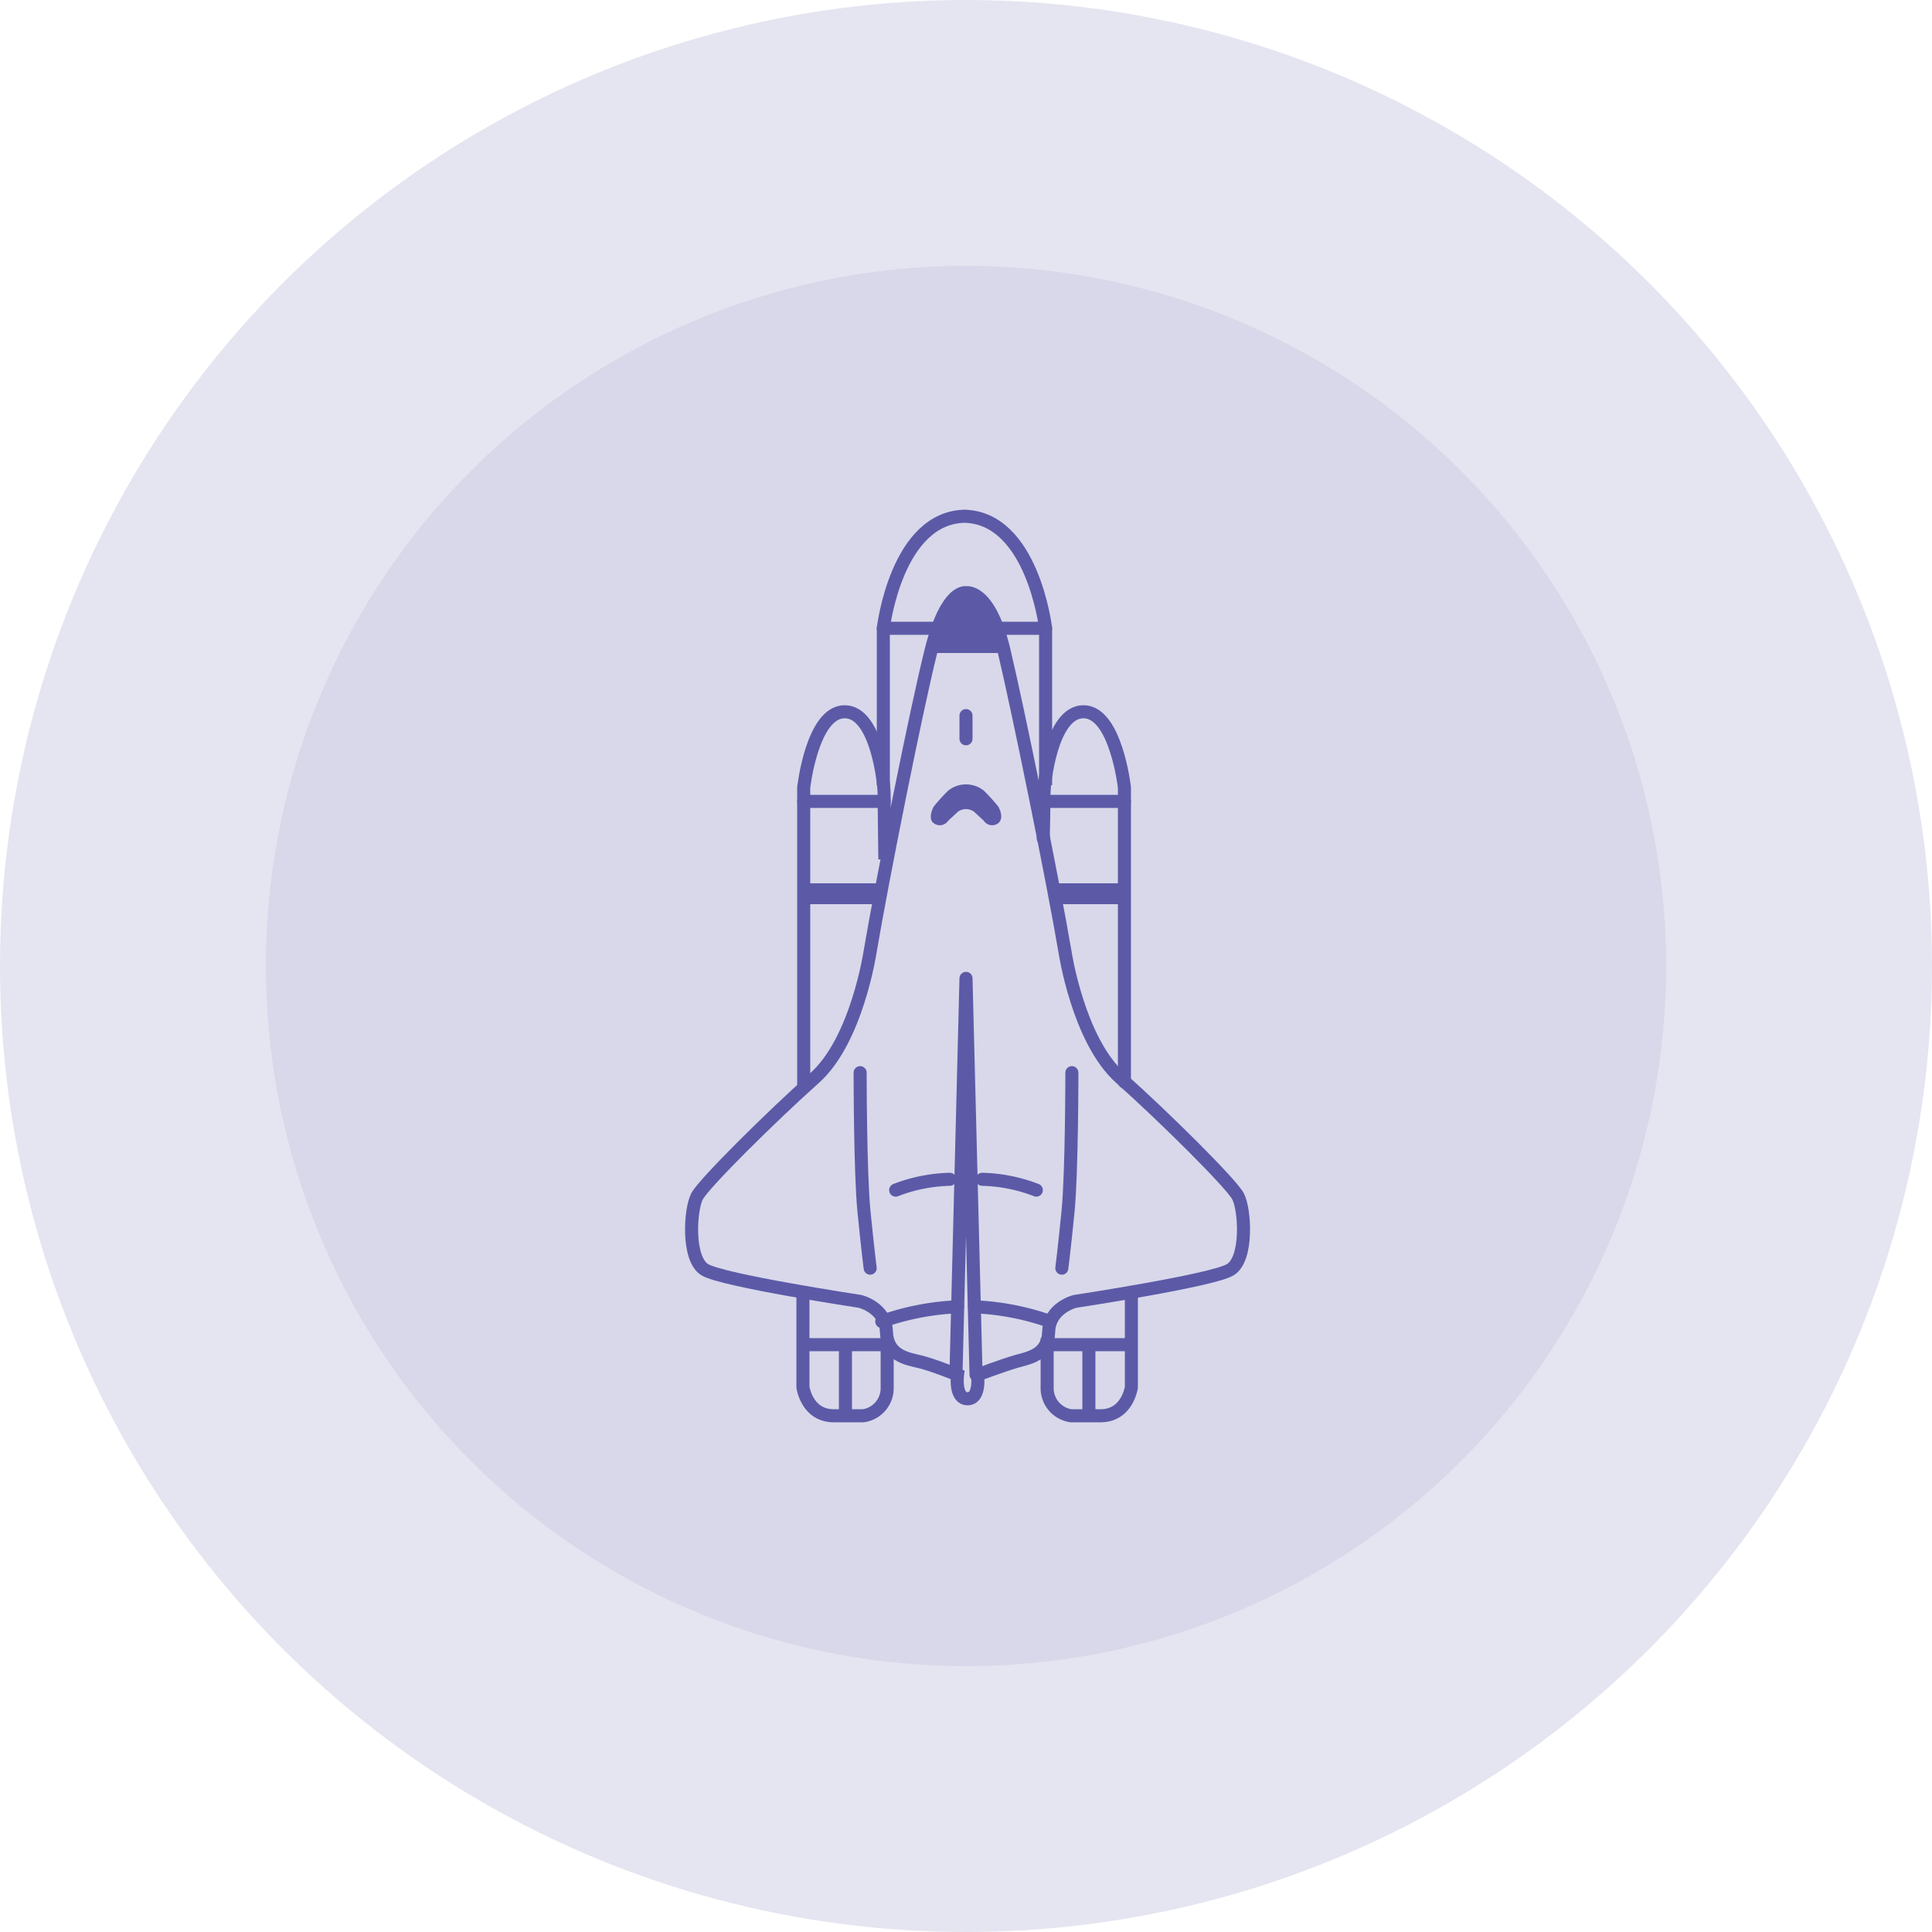 <svg id="Layer_1" data-name="Layer 1" xmlns="http://www.w3.org/2000/svg" viewBox="0 0 250 250">
  <defs>
    <style>
      .cls-1, .cls-2, .cls-4 {
        fill: #5c5aa7;
      }

      .cls-1 {
        opacity: 0.16;
      }

      .cls-1, .cls-2 {
        isolation: isolate;
      }

      .cls-2 {
        opacity: 0.09;
      }

      .cls-3, .cls-5, .cls-6 {
        fill: none;
        stroke: #5c5aa7;
        stroke-width: 1.69px;
      }

      .cls-3, .cls-5 {
        stroke-linecap: round;
      }

      .cls-3, .cls-6 {
        stroke-miterlimit: 10;
      }

      .cls-5 {
        stroke-linejoin: round;
      }
    </style>
  </defs>
  <title>Enterprise-plan-icon</title>
  <circle class="cls-1" cx="125" cy="125" r="125"/>
  <circle class="cls-2" cx="125" cy="125" r="90.6"/>
  <g>
    <line class="cls-3" x1="125" y1="92.6" x2="125" y2="95.6"/>
    <path class="cls-3" d="M111.3,138.8s0,13,.5,18,.8,7.3.8,7.3"/>
    <path class="cls-3" d="M122.9,152.6a20.8,20.8,0,0,0-7,1.4"/>
    <path class="cls-3" d="M114.1,171a33.6,33.6,0,0,1,9.8-1.9"/>
    <path class="cls-3" d="M125,76.7s3-.6,4.9,7.4,6.3,29.6,7.9,39c0,0,1.7,11.5,7.2,16.4s14.3,13.6,15.2,15.3,1.3,8.1-1,9.5-20.1,4.1-20.1,4.1-3.3.8-3.4,3.9-2.6,3.4-4.3,3.9-4.9,1.7-4.9,1.7.4,3.1-1.3,3.1-1.3-3.1-1.3-3.1-3.2-1.3-4.9-1.7-4.2-.8-4.3-3.9-3.4-3.9-3.4-3.9-17.8-2.7-20.1-4.1-1.9-7.8-1-9.5,9.7-10.4,15.2-15.3,7.2-16.4,7.2-16.4c1.6-9.4,5.9-31,7.9-39S125,76.7,125,76.7Z"/>
    <path class="cls-4" d="M125,104.7a1.9,1.9,0,0,1,1,.3l1.3,1.2a1.3,1.3,0,0,0,1.9.3c.8-.7,0-2.1,0-2.1a24,24,0,0,0-1.9-2.1,3.7,3.7,0,0,0-2.3-.8h0a3.7,3.7,0,0,0-2.3.8,24.4,24.4,0,0,0-1.9,2.1s-.8,1.5,0,2.1a1.3,1.3,0,0,0,1.9-.3l1.3-1.2a1.9,1.9,0,0,1,1-.3Z"/>
    <path class="cls-3" d="M138.7,138.8s0,13-.5,18-.8,7.3-.8,7.3"/>
    <path class="cls-3" d="M127.1,152.6a20.8,20.8,0,0,1,7,1.4"/>
    <polyline class="cls-5" points="126.3 177.9 125 126.6 125 126.6 123.7 177.9"/>
    <path class="cls-3" d="M135.9,171a33.6,33.6,0,0,0-9.8-1.9"/>
    <path class="cls-4" d="M120,84.5H130a21.4,21.4,0,0,0-2.5-6.2c-1.6-2.1-4.4-1.2-5.7,1.2A17.5,17.5,0,0,0,120,84.5Z"/>
    <line class="cls-6" x1="109.4" y1="174" x2="109.4" y2="183.2"/>
    <path class="cls-6" d="M104.3,174h10.5v5.6a3.6,3.6,0,0,1-3.1,3.6h-3.8c-3.5,0-4-3.7-4-3.7V167.3"/>
    <line class="cls-6" x1="140.9" y1="174" x2="140.9" y2="183.2"/>
    <path class="cls-6" d="M146,174H135.5v5.6a3.6,3.6,0,0,0,3.1,3.6h3.8c3.5,0,4-3.7,4-3.7V167.3"/>
    <path class="cls-6" d="M104,140.5V101.9s1.1-9.8,5.3-9.8,5.1,9.5,5.1,10.4.1,8.7.1,8.7"/>
    <line class="cls-3" x1="104" y1="103.7" x2="114.4" y2="103.7"/>
    <polygon class="cls-4" points="113.8 114.3 104 114.3 104 117 112.9 117 113.8 114.3"/>
    <path class="cls-3" d="M145.5,140V101.9s-1.1-9.8-5.3-9.8-5.1,9.5-5.1,10.4-.1,6-.1,6"/>
    <line class="cls-3" x1="145.5" y1="103.7" x2="135.1" y2="103.7"/>
    <polygon class="cls-4" points="135.7 114.3 145.5 114.3 145.5 117 136.6 117 135.7 114.3"/>
    <line class="cls-3" x1="114.3" y1="81.3" x2="120.7" y2="81.3"/>
    <path class="cls-6" d="M135.3,101.6V81.3s-1.7-14.5-10.7-14.5h.4c-9,0-10.7,14.5-10.7,14.5v20.3"/>
    <line class="cls-3" x1="135.3" y1="81.3" x2="128.9" y2="81.3"/>
  </g>
</svg>
